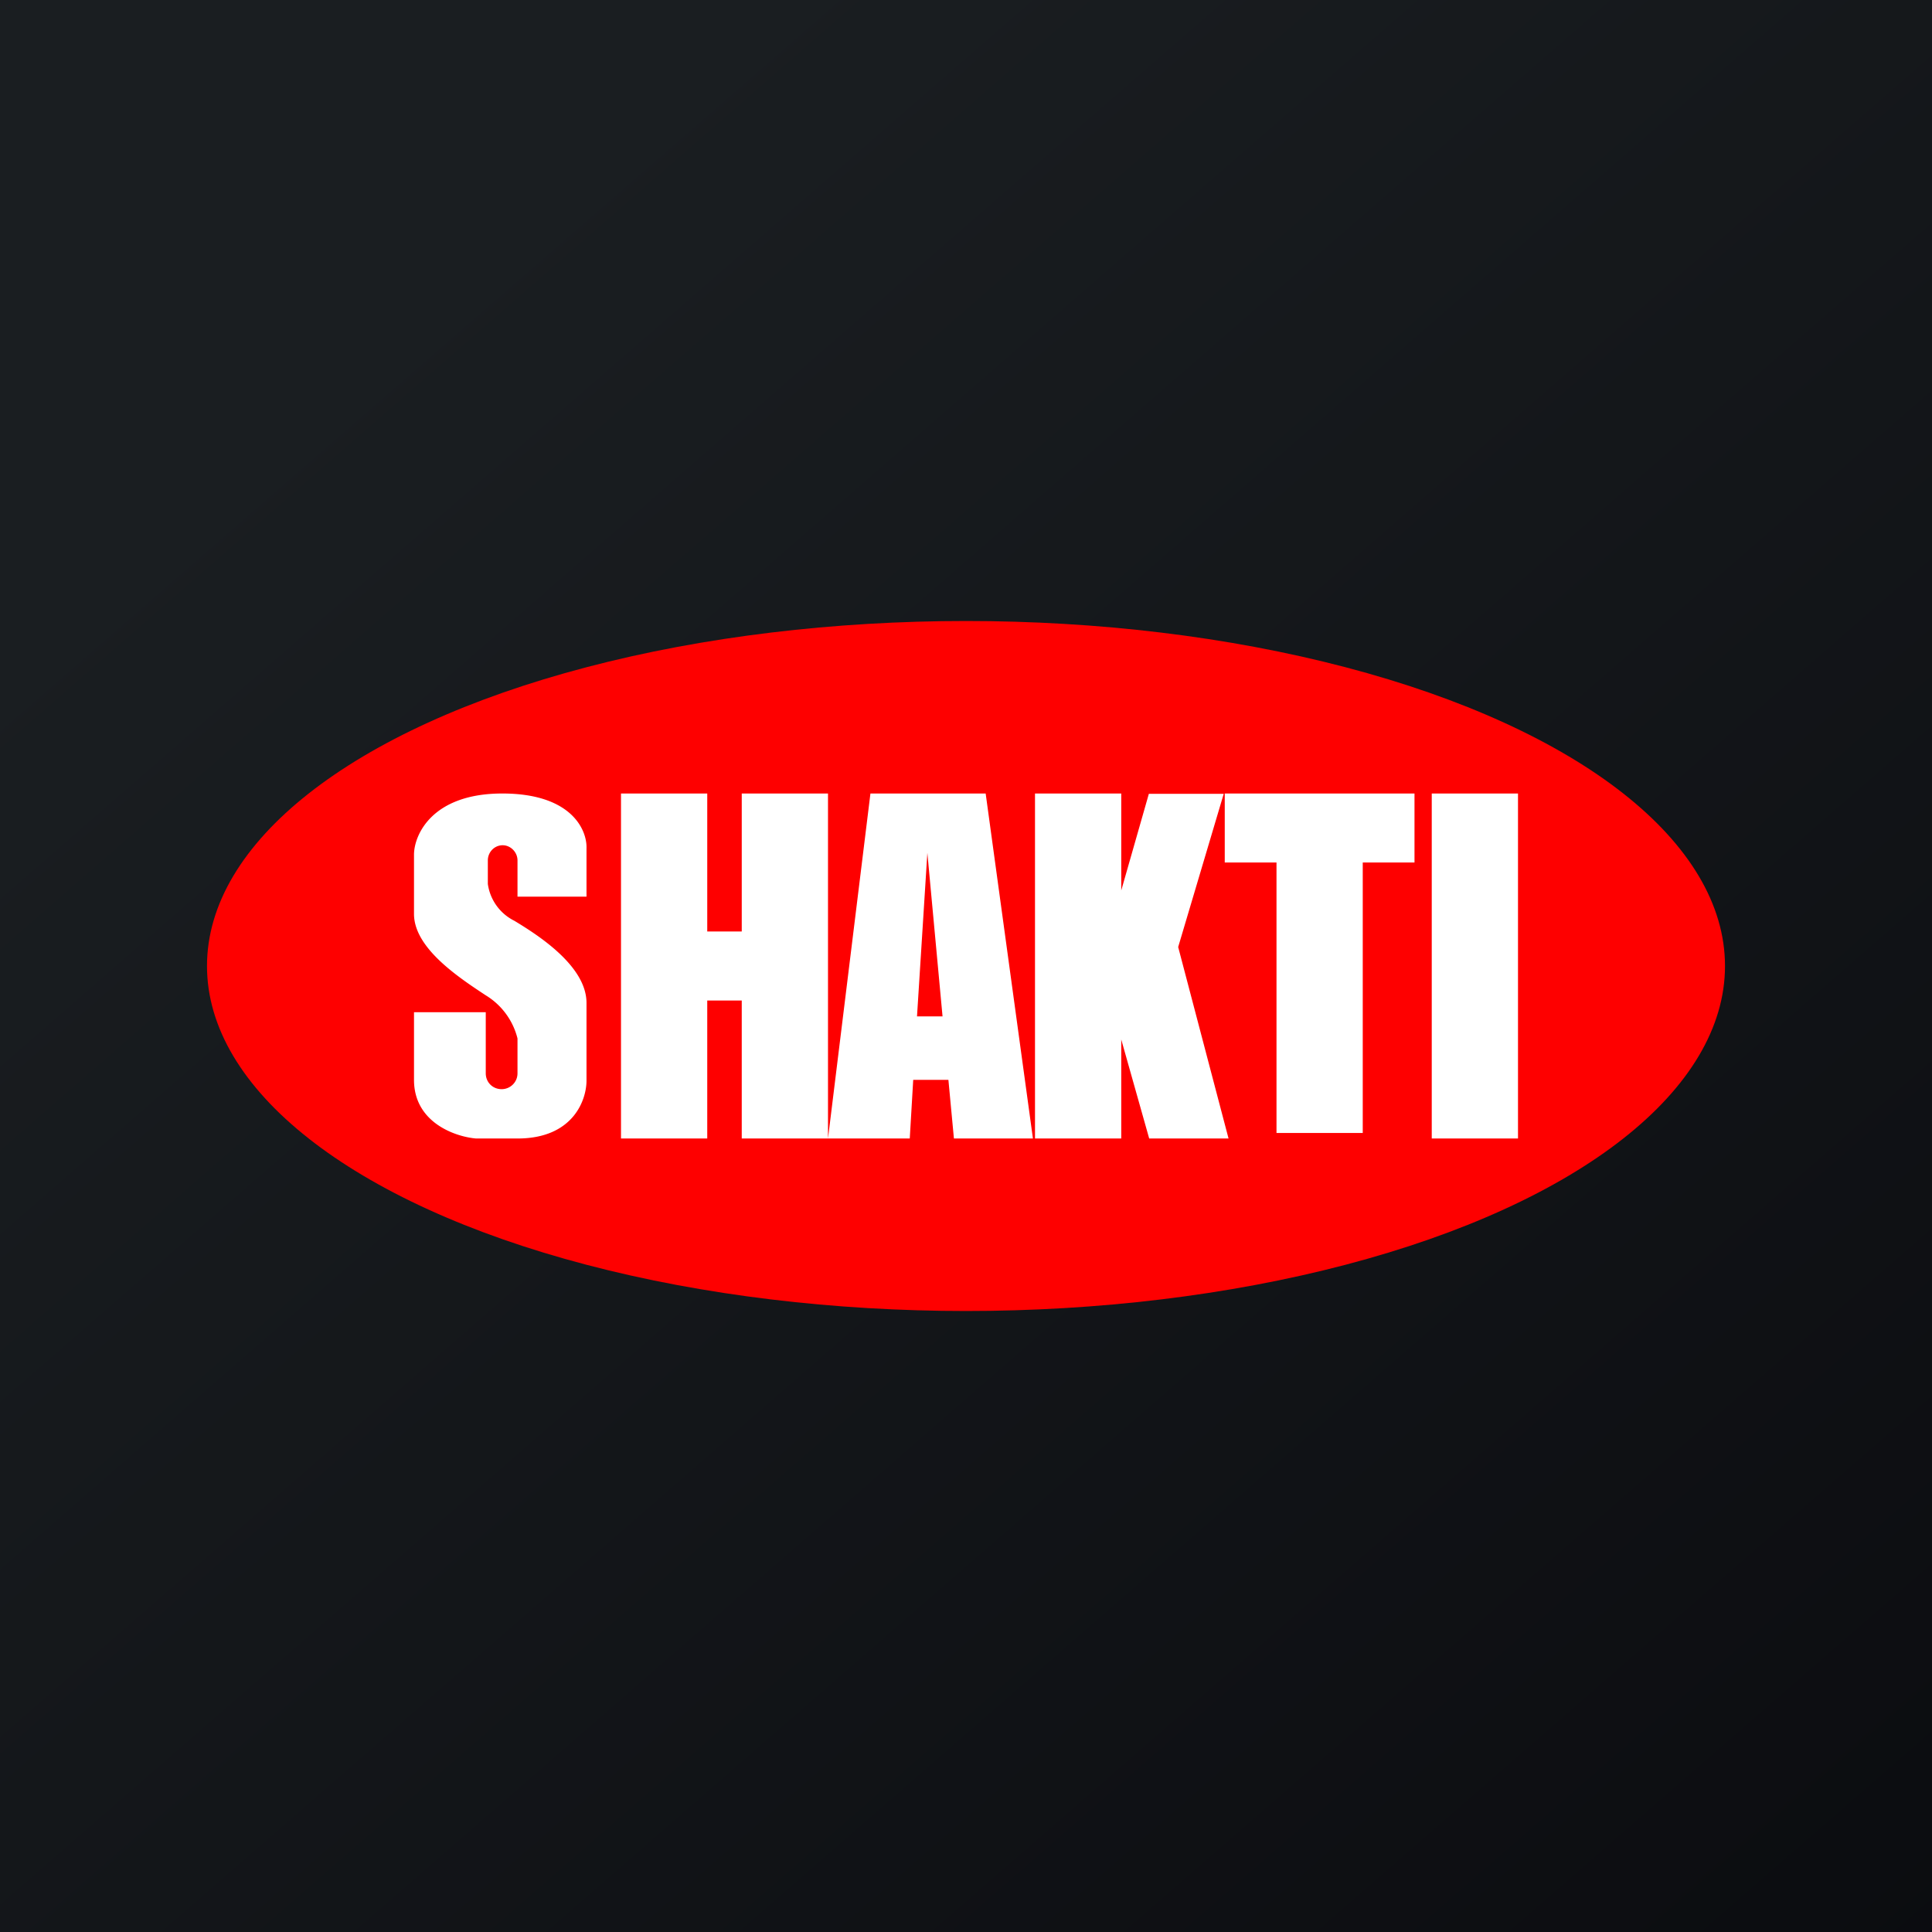 <!-- by TradingView --><svg width="56" height="56" viewBox="0 0 56 56" xmlns="http://www.w3.org/2000/svg"><rect x="0" y="0" width="56" height="56" fill="#333333" stroke="none"/><path fill="url(#aisxekb4g)" d="M0 0h56v56H0z"/><ellipse cx="28" cy="28" rx="22" ry="10" fill="#FE0000"/><path fill-rule="evenodd" d="M12 29.34h2.08v1.77c0 .26.2.46.46.46.25 0 .46-.2.46-.46V30.1a2.04 2.04 0 0 0-.92-1.25c-.82-.54-2.08-1.38-2.08-2.36v-1.73c.01-.58.54-1.76 2.56-1.76 2.01 0 2.46 1.06 2.44 1.59v1.4h-2v-1.05c0-.24-.2-.44-.43-.44-.24 0-.43.2-.43.44v.68a1.41 1.41 0 0 0 .77 1.07c.66.4 2.09 1.3 2.09 2.38v2.23c.01.56-.37 1.7-2 1.7h-1.2c-.6-.05-1.8-.46-1.8-1.7v-1.96ZM24 23h-2.5v4h-1v-4H18v10h2.5v-4h1v4h4.87l.1-1.7h1.02l.16 1.7h2.29l-1.37-10h-3.34L24 33V23Zm17 0h-5.5v2H37v7.84h2.5V25H41v-2Zm3 0h-2.5v10H44V23Zm-16.68 6.46-.44-4.74-.3 4.74h.74ZM30 23h2.5v2.81l.8-2.8h2.17l-1.32 4.44L35.61 33h-2.3l-.81-2.87V33H30V23Z" fill="#fff"/><defs><linearGradient id="aisxekb4g" x1="10.42" y1="9.71" x2="68.15" y2="76.02" gradientUnits="userSpaceOnUse"><stop stop-color="#1A1E21"/><stop offset="1" stop-color="#06060A"/></linearGradient></defs></svg>
